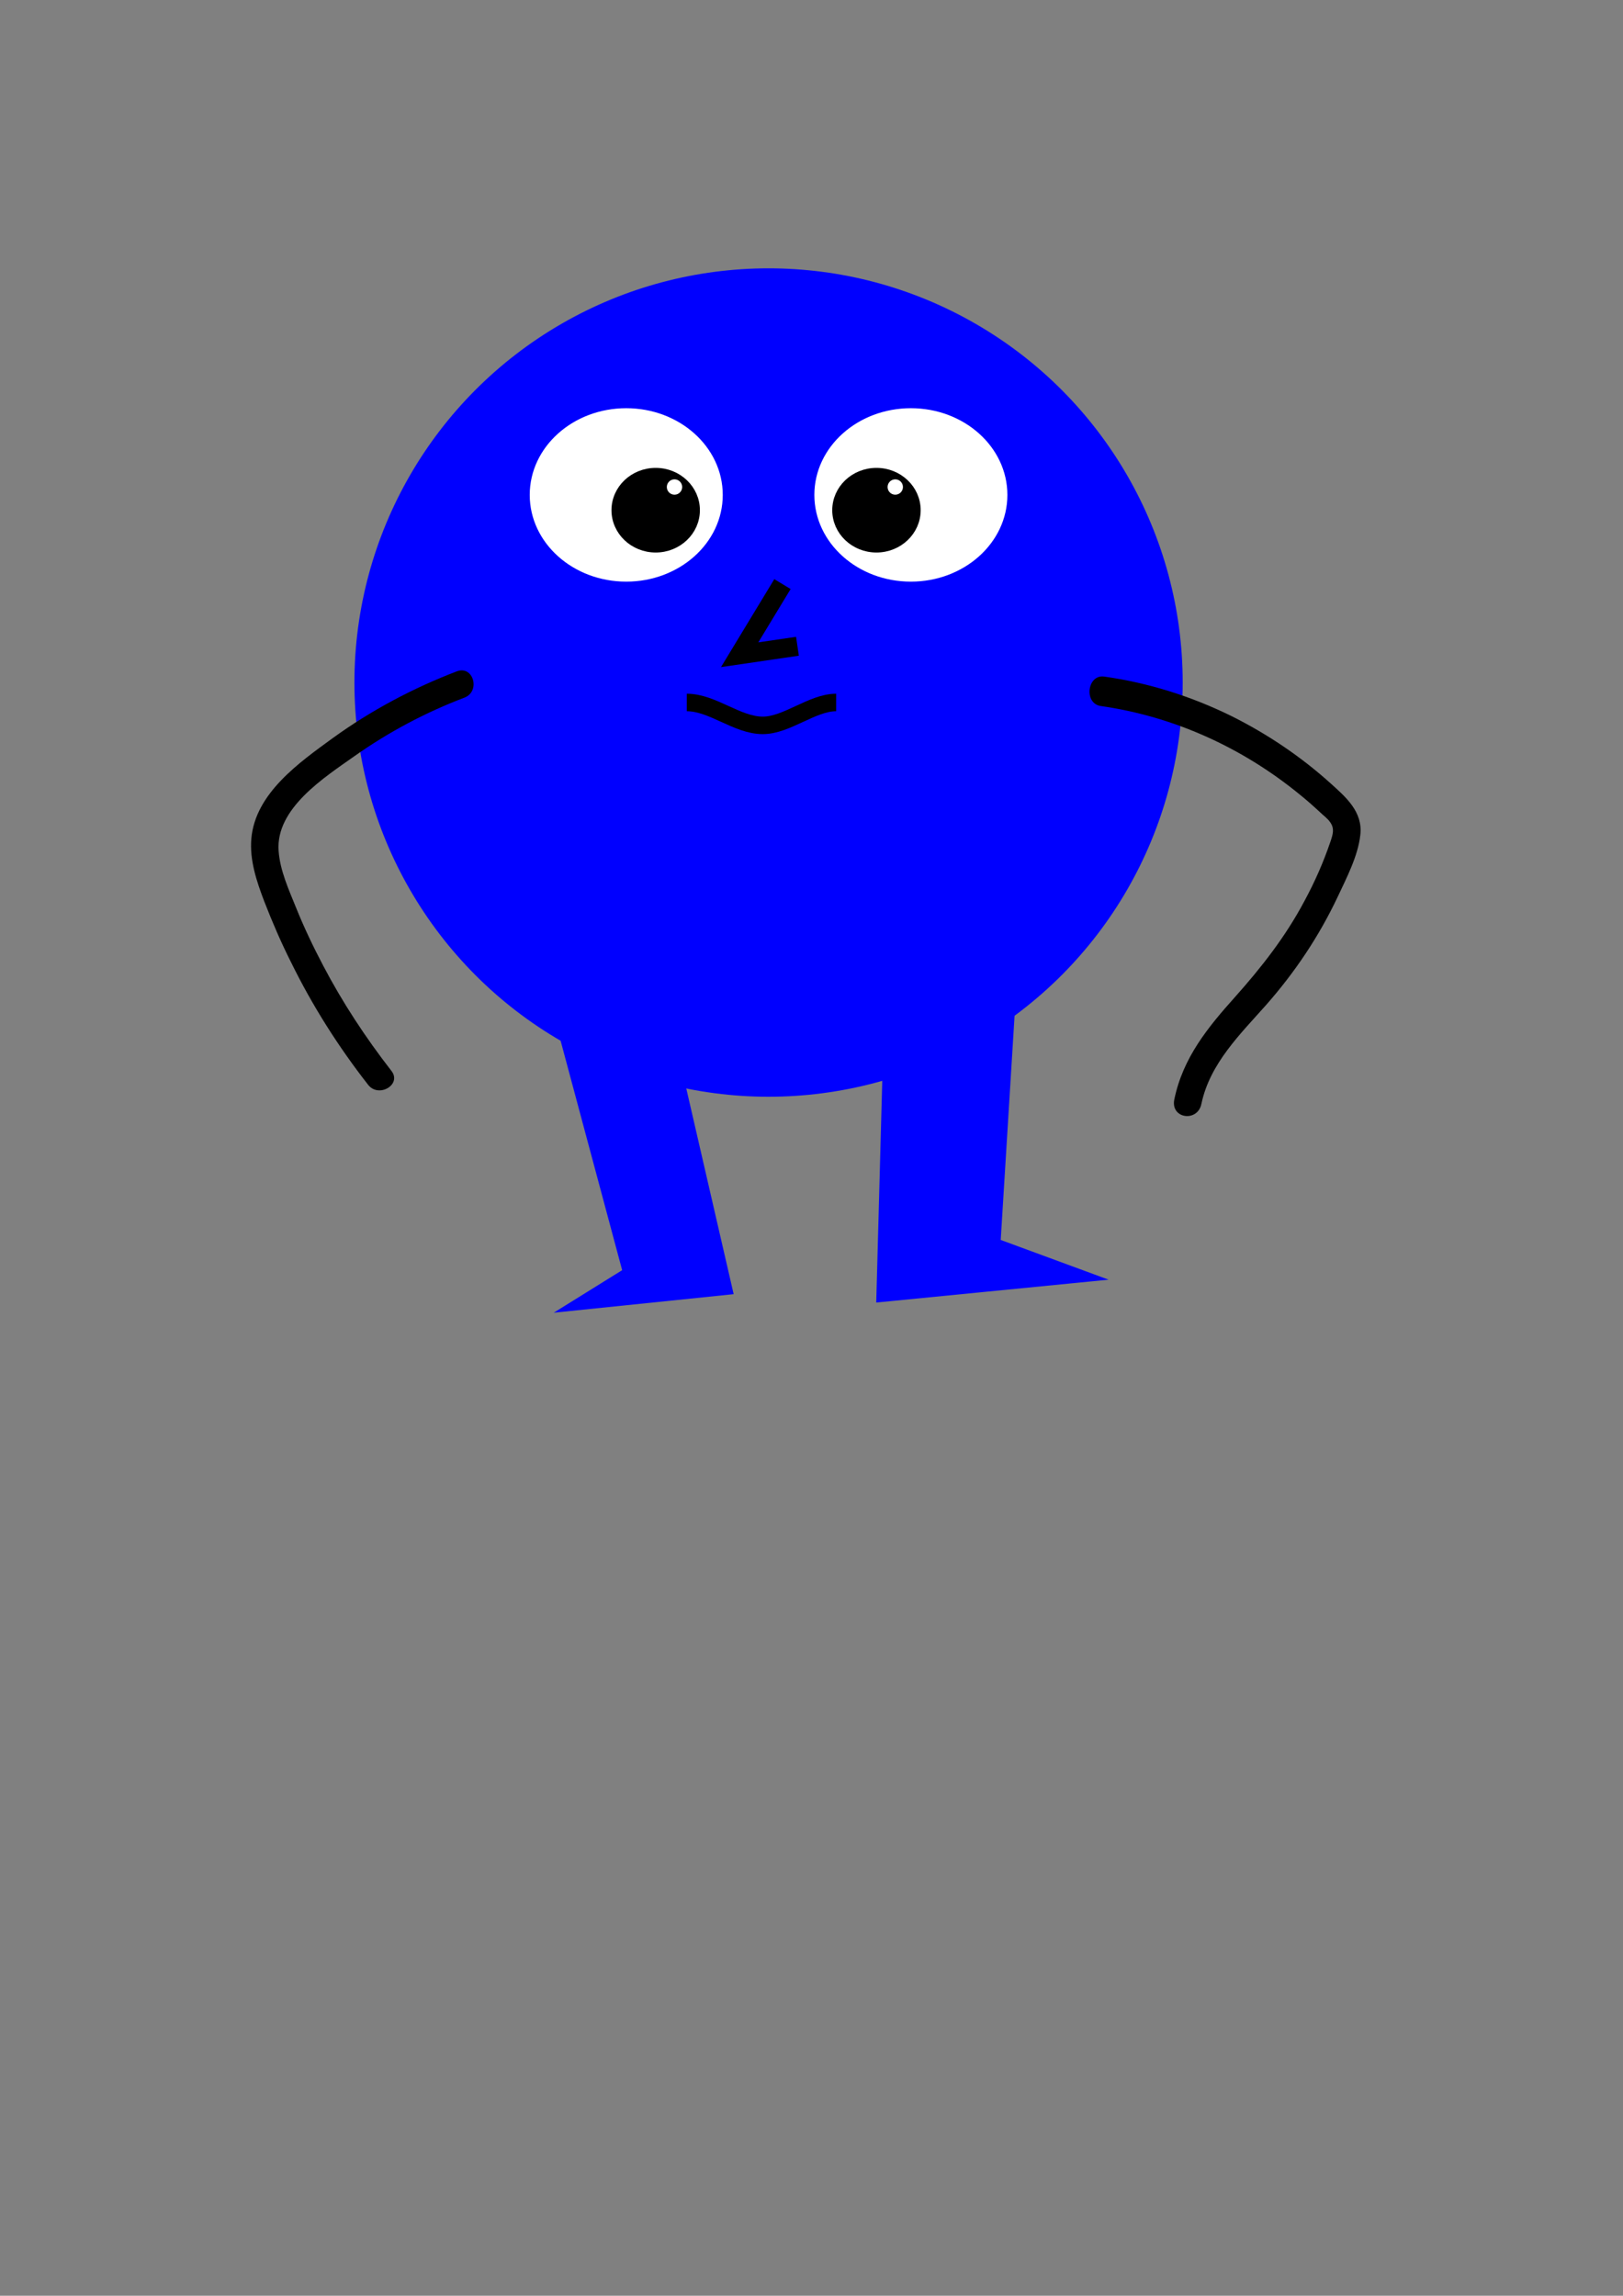 <?xml version="1.0" encoding="UTF-8" standalone="no"?>
<!-- Generator: Adobe Illustrator 24.0.1, SVG Export Plug-In . SVG Version: 6.00 Build 0)  -->

<svg
   xmlns:dc="http://purl.org/dc/elements/1.1/"
   xmlns:cc="http://creativecommons.org/ns#"
   xmlns:rdf="http://www.w3.org/1999/02/22-rdf-syntax-ns#"
   xmlns:svg="http://www.w3.org/2000/svg"
   xmlns="http://www.w3.org/2000/svg"
   xmlns:sodipodi="http://sodipodi.sourceforge.net/DTD/sodipodi-0.dtd"
   xmlns:inkscape="http://www.inkscape.org/namespaces/inkscape"
   version="1.1"
   id="svg5"
   x="0px"
   y="0px"
   viewBox="0 0 595.3 841.9"
   style="enable-background:new 0 0 595.3 841.9;"
   xml:space="preserve"
   sodipodi:docname="chagh2Creature_smile.svg"
   inkscape:version="0.92.5 (2060ec1f9f, 2020-04-08)"><rect x="0" y="0" width="595.3" height="841.9" fill="#808080" stroke="none"/><defs
   id="defs29" /><sodipodi:namedview
   pagecolor="#ffffff"
   bordercolor="#666666"
   borderopacity="1"
   objecttolerance="10"
   gridtolerance="10"
   guidetolerance="10"
   inkscape:pageopacity="0"
   inkscape:pageshadow="2"
   inkscape:window-width="1920"
   inkscape:window-height="1015"
   id="namedview27"
   showgrid="false"
   inkscape:zoom="1.5857199"
   inkscape:cx="273.60534"
   inkscape:cy="519.29883"
   inkscape:window-x="0"
   inkscape:window-y="0"
   inkscape:window-maximized="1"
   inkscape:current-layer="layer1" />
<style
   type="text/css"
   id="style2">
	.st0{fill:#0000FF;stroke:#0000FF;stroke-width:7;stroke-miterlimit:11.339;}
	.st1{fill:#0000FF;}
	.st2{fill:none;stroke:#000000;stroke-width:7;stroke-miterlimit:11.339;}
	.st3{fill:#FFFFFF;stroke:#FFFFFF;stroke-width:3;stroke-miterlimit:11.339;}
	.st4{fill:none;stroke:#000000;stroke-width:6.42;stroke-miterlimit:11.339;}
	.st5{stroke:#000000;stroke-width:2.835;stroke-miterlimit:11.339;}
	.st6{fill:#FFFFFF;stroke:#FFFFFF;stroke-width:2.835;stroke-miterlimit:11.339;}
</style>
<circle
   class="st0"
   cx="281.9"
   cy="250.3"
   r="148.4"
   id="circle4" />
<polygon
   class="st0"
   points="327.2,392.7 325,473.8 391.1,467.3 363.4,457.1 368.9,368.1 "
   id="polygon6" />
<polygon
   class="st1"
   points="250.9,395.6 269.1,474.6 203.1,481.4 228.2,465.8 205.1,379.7 "
   id="polygon8" />
<polyline
   class="st2"
   points="287,214.2 271.3,240.1 292.5,237 "
   id="polyline10" />

<path
   id="دست_چپ_عادی"
   d="m 167.572,246.186 c -16.168,6.186 -31.471,14.33 -45.462,24.448 -12.336,8.973 -28.477,20.307 -29.913,36.856 -0.705,7.939 1.949,15.783 4.757,23.14 2.935,7.541 6.141,15.003 9.803,22.258 7.807,15.917 17.348,30.96 28.272,44.937 3.883,4.981 12.49,-0.106 8.52,-5.135 -9.428,-12.13 -17.889,-24.983 -25.023,-38.592 -3.631,-6.896 -7.029,-14.007 -9.973,-21.325 -2.658,-6.591 -5.881,-13.606 -6.367,-20.829 -1.064,-15.525 16.777,-26.839 27.953,-34.737 12.463,-8.789 25.984,-15.971 40.243,-21.38 5.951,-2.324 3.229,-11.916 -2.81,-9.64 z"
   inkscape:connector-curvature="0"
   inkscape:transform-center-x="34.678127"
   inkscape:transform-center-y="71.007538" />
<path
   id="دست_چپ_عادی_1_"
   d="m 440.664,404.803 c 3.123,-14.889 14.442,-25.746 23.725,-36.249 10.482,-11.893 19.378,-25.07 26.347,-39.847 3.208,-6.844 7.377,-14.848 8.21,-22.489 1.019,-8.56 -5.441,-13.995 -10.812,-18.867 -11.044,-9.961 -23.393,-18.244 -36.468,-24.762 -14.78,-7.271 -30.499,-12.202 -46.591,-14.463 -6.353,-0.967 -7.641,9.977 -1.235,10.8 26.357,3.785 51.448,14.937 72.782,32.356 2.529,2.033 5.005,4.21 7.39,6.43 1.231,1.21 2.87,2.35 3.864,3.79 1.662,2.318 1.053,4.385 0.14,7.069 -2.579,7.621 -5.815,14.953 -9.614,21.953 -6.966,13.111 -15.844,24.377 -25.456,35.152 -9.849,11.005 -19.082,22.198 -22.232,37.575 -1.383,7.064 8.58,8.373 9.949,1.553 z"
   inkscape:connector-curvature="0"
   inkscape:transform-center-x="-43.93535"
   inkscape:transform-center-y="74.950517"
   style="stroke-width:1.046" />
<g
   id="layer1"
   inkscape:groupmode="layer"
   inkscape:label="Layer 1">
	<ellipse
   class="st3"
   cx="334.1"
   cy="181.5"
   rx="33.9"
   ry="30.3"
   id="ellipse14" />
	<ellipse
   class="st3"
   cx="229.7"
   cy="181.5"
   rx="33.9"
   ry="30.3"
   id="ellipse16" />
	<path
   id="لب_گریان"
   class="st4"
   d="m 251.9,257.61 c 9.5,0 18.4,8.4 27.9,8.4 8.8,0 18.1,-8.4 26.9,-8.4"
   inkscape:connector-curvature="0"
   style="fill:none;stroke:#000000;stroke-width:6.42;stroke-miterlimit:11.339" />
	<g
   id="g27483">
		<ellipse
   id="path26967"
   class="st5"
   cx="240.5"
   cy="187.1"
   rx="14.8"
   ry="14.1" />
		<ellipse
   id="path27237"
   class="st6"
   cx="247.4"
   cy="178.6"
   rx="1.4"
   ry="1.4" />
	</g>
	<g
   id="g27489"
   transform="translate(28.575)">
		<ellipse
   id="ellipse27485"
   class="st5"
   cx="292.9"
   cy="187.1"
   rx="14.8"
   ry="14.1" />
		<ellipse
   id="ellipse27487"
   class="st6"
   cx="299.8"
   cy="178.6"
   rx="1.4"
   ry="1.4" />
	</g>
</g>
</svg>